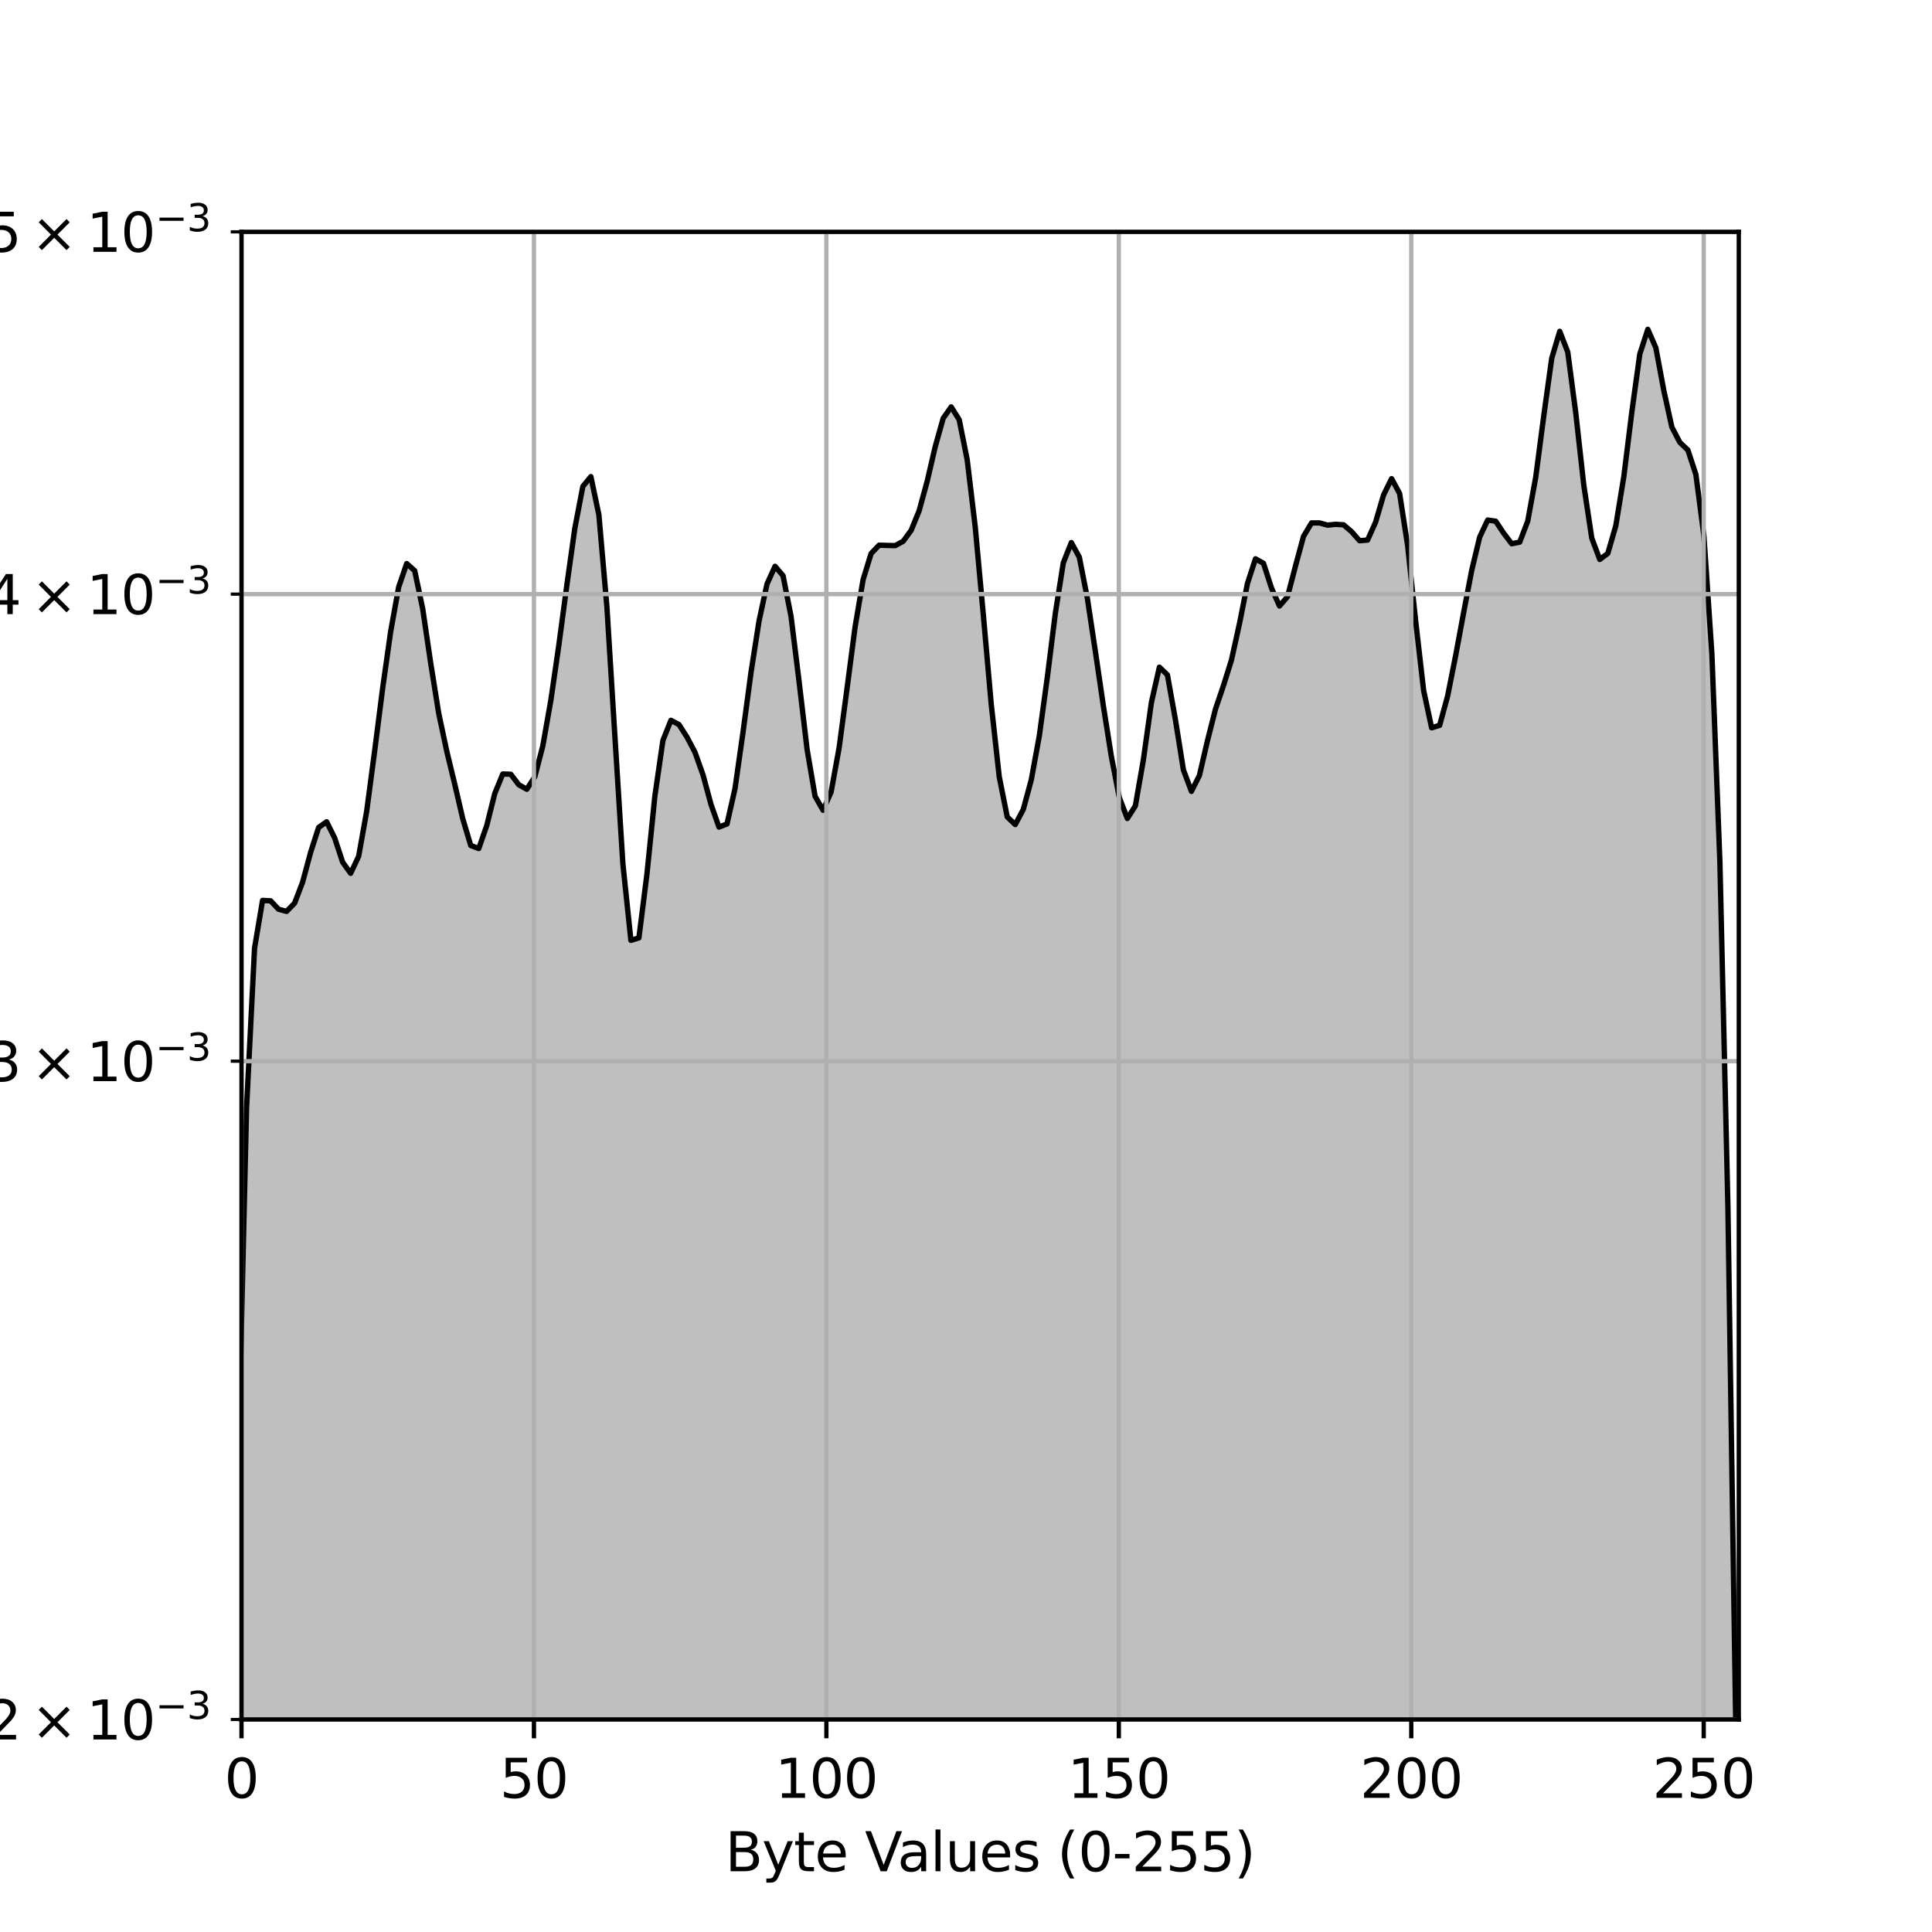 <?xml version="1.0" encoding="utf-8" standalone="no"?>
<!DOCTYPE svg PUBLIC "-//W3C//DTD SVG 1.1//EN"
  "http://www.w3.org/Graphics/SVG/1.1/DTD/svg11.dtd">
<svg xmlns:xlink="http://www.w3.org/1999/xlink" width="360pt" height="360pt" viewBox="0 0 360 360" xmlns="http://www.w3.org/2000/svg" version="1.1">
 <defs>
  <style type="text/css">*{stroke-linejoin: round; stroke-linecap: butt}</style>
 </defs>
 <g id="figure_1">
  <g id="patch_1">
   <path d="M 0 360 
L 360 360 
L 360 0 
L 0 0 
z
" style="fill: #ffffff"/>
  </g>
  <g id="axes_1">
   <g id="patch_2">
    <path d="M 45 320.4 
L 324 320.4 
L 324 43.2 
L 45 43.2 
z
" style="fill: #ffffff"/>
   </g>
   <g id="PolyCollection_1">
    <path d="M 35.497 1777.822 
L 35.497 695027.742 
L 36.989 695027.742 
L 38.481 695027.742 
L 39.973 695027.742 
L 41.465 695027.742 
L 42.957 695027.742 
L 44.449 695027.742 
L 45.941 695027.742 
L 47.433 695027.742 
L 48.925 695027.742 
L 50.417 695027.742 
L 51.909 695027.742 
L 53.401 695027.742 
L 54.893 695027.742 
L 56.385 695027.742 
L 57.877 695027.742 
L 59.369 695027.742 
L 60.862 695027.742 
L 62.354 695027.742 
L 63.846 695027.742 
L 65.338 695027.742 
L 66.83 695027.742 
L 68.322 695027.742 
L 69.814 695027.742 
L 71.306 695027.742 
L 72.798 695027.742 
L 74.29 695027.742 
L 75.782 695027.742 
L 77.274 695027.742 
L 78.766 695027.742 
L 80.258 695027.742 
L 81.75 695027.742 
L 83.242 695027.742 
L 84.734 695027.742 
L 86.226 695027.742 
L 87.718 695027.742 
L 89.21 695027.742 
L 90.702 695027.742 
L 92.194 695027.742 
L 93.686 695027.742 
L 95.178 695027.742 
L 96.671 695027.742 
L 98.163 695027.742 
L 99.655 695027.742 
L 101.147 695027.742 
L 102.639 695027.742 
L 104.131 695027.742 
L 105.623 695027.742 
L 107.115 695027.742 
L 108.607 695027.742 
L 110.099 695027.742 
L 111.591 695027.742 
L 113.083 695027.742 
L 114.575 695027.742 
L 116.067 695027.742 
L 117.559 695027.742 
L 119.051 695027.742 
L 120.543 695027.742 
L 122.035 695027.742 
L 123.527 695027.742 
L 125.019 695027.742 
L 126.511 695027.742 
L 128.003 695027.742 
L 129.495 695027.742 
L 130.988 695027.742 
L 132.48 695027.742 
L 133.972 695027.742 
L 135.464 695027.742 
L 136.956 695027.742 
L 138.448 695027.742 
L 139.94 695027.742 
L 141.432 695027.742 
L 142.924 695027.742 
L 144.416 695027.742 
L 145.908 695027.742 
L 147.4 695027.742 
L 148.892 695027.742 
L 150.384 695027.742 
L 151.876 695027.742 
L 153.368 695027.742 
L 154.86 695027.742 
L 156.352 695027.742 
L 157.844 695027.742 
L 159.336 695027.742 
L 160.828 695027.742 
L 162.32 695027.742 
L 163.812 695027.742 
L 165.305 695027.742 
L 166.797 695027.742 
L 168.289 695027.742 
L 169.781 695027.742 
L 171.273 695027.742 
L 172.765 695027.742 
L 174.257 695027.742 
L 175.749 695027.742 
L 177.241 695027.742 
L 178.733 695027.742 
L 180.225 695027.742 
L 181.717 695027.742 
L 183.209 695027.742 
L 184.701 695027.742 
L 186.193 695027.742 
L 187.685 695027.742 
L 189.177 695027.742 
L 190.669 695027.742 
L 192.161 695027.742 
L 193.653 695027.742 
L 195.145 695027.742 
L 196.637 695027.742 
L 198.129 695027.742 
L 199.622 695027.742 
L 201.114 695027.742 
L 202.606 695027.742 
L 204.098 695027.742 
L 205.59 695027.742 
L 207.082 695027.742 
L 208.574 695027.742 
L 210.066 695027.742 
L 211.558 695027.742 
L 213.05 695027.742 
L 214.542 695027.742 
L 216.034 695027.742 
L 217.526 695027.742 
L 219.018 695027.742 
L 220.51 695027.742 
L 222.002 695027.742 
L 223.494 695027.742 
L 224.986 695027.742 
L 226.478 695027.742 
L 227.97 695027.742 
L 229.462 695027.742 
L 230.954 695027.742 
L 232.446 695027.742 
L 233.939 695027.742 
L 235.431 695027.742 
L 236.923 695027.742 
L 238.415 695027.742 
L 239.907 695027.742 
L 241.399 695027.742 
L 242.891 695027.742 
L 244.383 695027.742 
L 245.875 695027.742 
L 247.367 695027.742 
L 248.859 695027.742 
L 250.351 695027.742 
L 251.843 695027.742 
L 253.335 695027.742 
L 254.827 695027.742 
L 256.319 695027.742 
L 257.811 695027.742 
L 259.303 695027.742 
L 260.795 695027.742 
L 262.287 695027.742 
L 263.779 695027.742 
L 265.271 695027.742 
L 266.763 695027.742 
L 268.256 695027.742 
L 269.748 695027.742 
L 271.24 695027.742 
L 272.732 695027.742 
L 274.224 695027.742 
L 275.716 695027.742 
L 277.208 695027.742 
L 278.7 695027.742 
L 280.192 695027.742 
L 281.684 695027.742 
L 283.176 695027.742 
L 284.668 695027.742 
L 286.16 695027.742 
L 287.652 695027.742 
L 289.144 695027.742 
L 290.636 695027.742 
L 292.128 695027.742 
L 293.62 695027.742 
L 295.112 695027.742 
L 296.604 695027.742 
L 298.096 695027.742 
L 299.588 695027.742 
L 301.08 695027.742 
L 302.573 695027.742 
L 304.065 695027.742 
L 305.557 695027.742 
L 307.049 695027.742 
L 308.541 695027.742 
L 310.033 695027.742 
L 311.525 695027.742 
L 313.017 695027.742 
L 314.509 695027.742 
L 316.001 695027.742 
L 317.493 695027.742 
L 318.985 695027.742 
L 320.477 695027.742 
L 321.969 695027.742 
L 323.461 695027.742 
L 324.953 695027.742 
L 326.445 695027.742 
L 327.937 695027.742 
L 329.429 695027.742 
L 330.921 695027.742 
L 332.413 695027.742 
L 332.413 1977.506 
L 332.413 1977.506 
L 330.921 1557.279 
L 329.429 1198.019 
L 327.937 897.925 
L 326.445 654.552 
L 324.953 464.554 
L 323.461 323.345 
L 321.969 224.704 
L 320.477 160.608 
L 318.985 121.848 
L 317.493 99.811 
L 316.001 88.401 
L 314.509 83.852 
L 313.017 82.438 
L 311.525 79.58 
L 310.033 72.795 
L 308.541 64.793 
L 307.049 61.367 
L 305.557 65.954 
L 304.065 76.79 
L 302.573 88.824 
L 301.08 97.974 
L 299.588 103.126 
L 298.096 104.243 
L 296.604 100.271 
L 295.112 90.379 
L 293.62 76.934 
L 292.128 65.608 
L 290.636 61.742 
L 289.144 66.751 
L 287.652 77.536 
L 286.16 88.93 
L 284.668 97.107 
L 283.176 101.014 
L 281.684 101.319 
L 280.192 99.355 
L 278.7 97.12 
L 277.208 96.904 
L 275.716 100.084 
L 274.224 106.321 
L 272.732 114.119 
L 271.24 122.161 
L 269.748 129.674 
L 268.256 135.155 
L 266.763 135.612 
L 265.271 128.659 
L 263.779 115.644 
L 262.287 101.617 
L 260.795 91.948 
L 259.303 89.195 
L 257.811 92.216 
L 256.319 97.304 
L 254.827 100.635 
L 253.335 100.753 
L 251.843 99.063 
L 250.351 97.79 
L 248.859 97.698 
L 247.367 97.853 
L 245.875 97.441 
L 244.383 97.442 
L 242.891 99.942 
L 241.399 105.456 
L 239.907 111.186 
L 238.415 112.918 
L 236.923 109.567 
L 235.431 104.962 
L 233.939 104.13 
L 232.446 108.716 
L 230.954 116.226 
L 229.462 123.002 
L 227.97 127.764 
L 226.478 132.162 
L 224.986 138.053 
L 223.494 144.494 
L 222.002 147.456 
L 220.51 143.446 
L 219.018 134.081 
L 217.526 125.743 
L 216.034 124.32 
L 214.542 130.927 
L 213.05 141.589 
L 211.558 150.163 
L 210.066 152.513 
L 208.574 148.631 
L 207.082 140.94 
L 205.59 131.505 
L 204.098 121.329 
L 202.606 111.433 
L 201.114 103.82 
L 199.622 101.098 
L 198.129 104.892 
L 196.637 114.353 
L 195.145 126.282 
L 193.653 137.161 
L 192.161 145.313 
L 190.669 150.839 
L 189.177 153.644 
L 187.685 152.22 
L 186.193 144.736 
L 184.701 131.21 
L 183.209 114.361 
L 181.717 98.159 
L 180.225 85.678 
L 178.733 78.212 
L 177.241 75.82 
L 175.749 77.942 
L 174.257 83.269 
L 172.765 89.684 
L 171.273 95.158 
L 169.781 98.823 
L 168.289 100.861 
L 166.797 101.671 
L 165.305 101.633 
L 163.812 101.589 
L 162.32 103.135 
L 160.828 108.002 
L 159.336 116.808 
L 157.844 128.201 
L 156.352 139.376 
L 154.86 147.582 
L 153.368 150.98 
L 151.876 148.371 
L 150.384 139.596 
L 148.892 126.95 
L 147.4 114.868 
L 145.908 107.268 
L 144.416 105.524 
L 142.924 108.815 
L 141.432 115.729 
L 139.94 125.285 
L 138.448 136.442 
L 136.956 146.954 
L 135.464 153.539 
L 133.972 154.113 
L 132.48 149.883 
L 130.988 144.364 
L 129.495 140.169 
L 128.003 137.336 
L 126.511 135.013 
L 125.019 134.221 
L 123.527 137.964 
L 122.035 148.261 
L 120.543 162.914 
L 119.051 174.76 
L 117.559 175.222 
L 116.067 160.991 
L 114.575 137.159 
L 113.083 113.005 
L 111.591 95.927 
L 110.099 88.811 
L 108.607 90.636 
L 107.115 98.419 
L 105.623 109.048 
L 104.131 120.222 
L 102.639 130.513 
L 101.147 138.978 
L 99.655 144.739 
L 98.163 147.066 
L 96.671 146.232 
L 95.178 144.272 
L 93.686 144.222 
L 92.194 147.86 
L 90.702 153.81 
L 89.21 158.113 
L 87.718 157.545 
L 86.226 152.55 
L 84.734 146.112 
L 83.242 139.952 
L 81.75 132.927 
L 80.258 123.591 
L 78.766 113.452 
L 77.274 106.343 
L 75.782 105.015 
L 74.29 109.382 
L 72.798 117.656 
L 71.306 128.201 
L 69.814 139.906 
L 68.322 151.193 
L 66.83 159.556 
L 65.338 162.731 
L 63.846 160.654 
L 62.354 156.123 
L 60.862 153.13 
L 59.369 154.186 
L 57.877 158.828 
L 56.385 164.377 
L 54.893 168.292 
L 53.401 169.823 
L 51.909 169.429 
L 50.417 167.854 
L 48.925 167.779 
L 47.433 176.661 
L 45.941 206.449 
L 44.449 270.009 
L 42.957 378.038 
L 41.465 538.18 
L 39.973 755.502 
L 38.481 1033.272 
L 36.989 1373.59 
L 35.497 1777.822 
z
" clip-path="url(#p4d786675ff)" style="fill-opacity: 0.25; stroke: #000000"/>
   </g>
   <g id="matplotlib.axis_1">
    <g id="xtick_1">
     <g id="line2d_1">
      <path d="M 45 320.4 
L 45 43.2 
" clip-path="url(#p4d786675ff)" style="fill: none; stroke: #b0b0b0; stroke-width: 0.8; stroke-linecap: square"/>
     </g>
     <g id="line2d_2">
      <defs>
       <path id="mcdb9912639" d="M 0 0 
L 0 3.5 
" style="stroke: #000000; stroke-width: 0.8"/>
      </defs>
      <g>
       <use xlink:href="#mcdb9912639" x="45" y="320.4" style="stroke: #000000; stroke-width: 0.8"/>
      </g>
     </g>
     <g id="text_1">
      <!-- 0 -->
      <g transform="translate(41.819 334.998) scale(0.1 -0.1)">
       <defs>
        <path id="DejaVuSans-30" d="M 2034 4250 
Q 1547 4250 1301 3770 
Q 1056 3291 1056 2328 
Q 1056 1369 1301 889 
Q 1547 409 2034 409 
Q 2525 409 2770 889 
Q 3016 1369 3016 2328 
Q 3016 3291 2770 3770 
Q 2525 4250 2034 4250 
z
M 2034 4750 
Q 2819 4750 3233 4129 
Q 3647 3509 3647 2328 
Q 3647 1150 3233 529 
Q 2819 -91 2034 -91 
Q 1250 -91 836 529 
Q 422 1150 422 2328 
Q 422 3509 836 4129 
Q 1250 4750 2034 4750 
z
" transform="scale(0.016)"/>
       </defs>
       <use xlink:href="#DejaVuSans-30"/>
      </g>
     </g>
    </g>
    <g id="xtick_2">
     <g id="line2d_3">
      <path d="M 99.492 320.4 
L 99.492 43.2 
" clip-path="url(#p4d786675ff)" style="fill: none; stroke: #b0b0b0; stroke-width: 0.8; stroke-linecap: square"/>
     </g>
     <g id="line2d_4">
      <g>
       <use xlink:href="#mcdb9912639" x="99.492" y="320.4" style="stroke: #000000; stroke-width: 0.8"/>
      </g>
     </g>
     <g id="text_2">
      <!-- 50 -->
      <g transform="translate(93.13 334.998) scale(0.1 -0.1)">
       <defs>
        <path id="DejaVuSans-35" d="M 691 4666 
L 3169 4666 
L 3169 4134 
L 1269 4134 
L 1269 2991 
Q 1406 3038 1543 3061 
Q 1681 3084 1819 3084 
Q 2600 3084 3056 2656 
Q 3513 2228 3513 1497 
Q 3513 744 3044 326 
Q 2575 -91 1722 -91 
Q 1428 -91 1123 -41 
Q 819 9 494 109 
L 494 744 
Q 775 591 1075 516 
Q 1375 441 1709 441 
Q 2250 441 2565 725 
Q 2881 1009 2881 1497 
Q 2881 1984 2565 2268 
Q 2250 2553 1709 2553 
Q 1456 2553 1204 2497 
Q 953 2441 691 2322 
L 691 4666 
z
" transform="scale(0.016)"/>
       </defs>
       <use xlink:href="#DejaVuSans-35"/>
       <use xlink:href="#DejaVuSans-30" x="63.623"/>
      </g>
     </g>
    </g>
    <g id="xtick_3">
     <g id="line2d_5">
      <path d="M 153.984 320.4 
L 153.984 43.2 
" clip-path="url(#p4d786675ff)" style="fill: none; stroke: #b0b0b0; stroke-width: 0.8; stroke-linecap: square"/>
     </g>
     <g id="line2d_6">
      <g>
       <use xlink:href="#mcdb9912639" x="153.984" y="320.4" style="stroke: #000000; stroke-width: 0.8"/>
      </g>
     </g>
     <g id="text_3">
      <!-- 100 -->
      <g transform="translate(144.441 334.998) scale(0.1 -0.1)">
       <defs>
        <path id="DejaVuSans-31" d="M 794 531 
L 1825 531 
L 1825 4091 
L 703 3866 
L 703 4441 
L 1819 4666 
L 2450 4666 
L 2450 531 
L 3481 531 
L 3481 0 
L 794 0 
L 794 531 
z
" transform="scale(0.016)"/>
       </defs>
       <use xlink:href="#DejaVuSans-31"/>
       <use xlink:href="#DejaVuSans-30" x="63.623"/>
       <use xlink:href="#DejaVuSans-30" x="127.246"/>
      </g>
     </g>
    </g>
    <g id="xtick_4">
     <g id="line2d_7">
      <path d="M 208.477 320.4 
L 208.477 43.2 
" clip-path="url(#p4d786675ff)" style="fill: none; stroke: #b0b0b0; stroke-width: 0.8; stroke-linecap: square"/>
     </g>
     <g id="line2d_8">
      <g>
       <use xlink:href="#mcdb9912639" x="208.477" y="320.4" style="stroke: #000000; stroke-width: 0.8"/>
      </g>
     </g>
     <g id="text_4">
      <!-- 150 -->
      <g transform="translate(198.933 334.998) scale(0.1 -0.1)">
       <use xlink:href="#DejaVuSans-31"/>
       <use xlink:href="#DejaVuSans-35" x="63.623"/>
       <use xlink:href="#DejaVuSans-30" x="127.246"/>
      </g>
     </g>
    </g>
    <g id="xtick_5">
     <g id="line2d_9">
      <path d="M 262.969 320.4 
L 262.969 43.2 
" clip-path="url(#p4d786675ff)" style="fill: none; stroke: #b0b0b0; stroke-width: 0.8; stroke-linecap: square"/>
     </g>
     <g id="line2d_10">
      <g>
       <use xlink:href="#mcdb9912639" x="262.969" y="320.4" style="stroke: #000000; stroke-width: 0.8"/>
      </g>
     </g>
     <g id="text_5">
      <!-- 200 -->
      <g transform="translate(253.425 334.998) scale(0.1 -0.1)">
       <defs>
        <path id="DejaVuSans-32" d="M 1228 531 
L 3431 531 
L 3431 0 
L 469 0 
L 469 531 
Q 828 903 1448 1529 
Q 2069 2156 2228 2338 
Q 2531 2678 2651 2914 
Q 2772 3150 2772 3378 
Q 2772 3750 2511 3984 
Q 2250 4219 1831 4219 
Q 1534 4219 1204 4116 
Q 875 4013 500 3803 
L 500 4441 
Q 881 4594 1212 4672 
Q 1544 4750 1819 4750 
Q 2544 4750 2975 4387 
Q 3406 4025 3406 3419 
Q 3406 3131 3298 2873 
Q 3191 2616 2906 2266 
Q 2828 2175 2409 1742 
Q 1991 1309 1228 531 
z
" transform="scale(0.016)"/>
       </defs>
       <use xlink:href="#DejaVuSans-32"/>
       <use xlink:href="#DejaVuSans-30" x="63.623"/>
       <use xlink:href="#DejaVuSans-30" x="127.246"/>
      </g>
     </g>
    </g>
    <g id="xtick_6">
     <g id="line2d_11">
      <path d="M 317.461 320.4 
L 317.461 43.2 
" clip-path="url(#p4d786675ff)" style="fill: none; stroke: #b0b0b0; stroke-width: 0.8; stroke-linecap: square"/>
     </g>
     <g id="line2d_12">
      <g>
       <use xlink:href="#mcdb9912639" x="317.461" y="320.4" style="stroke: #000000; stroke-width: 0.8"/>
      </g>
     </g>
     <g id="text_6">
      <!-- 250 -->
      <g transform="translate(307.917 334.998) scale(0.1 -0.1)">
       <use xlink:href="#DejaVuSans-32"/>
       <use xlink:href="#DejaVuSans-35" x="63.623"/>
       <use xlink:href="#DejaVuSans-30" x="127.246"/>
      </g>
     </g>
    </g>
    <g id="text_7">
     <!-- Byte Values (0-255) -->
     <g transform="translate(135.129 348.677) scale(0.1 -0.1)">
      <defs>
       <path id="DejaVuSans-42" d="M 1259 2228 
L 1259 519 
L 2272 519 
Q 2781 519 3026 730 
Q 3272 941 3272 1375 
Q 3272 1813 3026 2020 
Q 2781 2228 2272 2228 
L 1259 2228 
z
M 1259 4147 
L 1259 2741 
L 2194 2741 
Q 2656 2741 2882 2914 
Q 3109 3088 3109 3444 
Q 3109 3797 2882 3972 
Q 2656 4147 2194 4147 
L 1259 4147 
z
M 628 4666 
L 2241 4666 
Q 2963 4666 3353 4366 
Q 3744 4066 3744 3513 
Q 3744 3084 3544 2831 
Q 3344 2578 2956 2516 
Q 3422 2416 3680 2098 
Q 3938 1781 3938 1306 
Q 3938 681 3513 340 
Q 3088 0 2303 0 
L 628 0 
L 628 4666 
z
" transform="scale(0.016)"/>
       <path id="DejaVuSans-79" d="M 2059 -325 
Q 1816 -950 1584 -1140 
Q 1353 -1331 966 -1331 
L 506 -1331 
L 506 -850 
L 844 -850 
Q 1081 -850 1212 -737 
Q 1344 -625 1503 -206 
L 1606 56 
L 191 3500 
L 800 3500 
L 1894 763 
L 2988 3500 
L 3597 3500 
L 2059 -325 
z
" transform="scale(0.016)"/>
       <path id="DejaVuSans-74" d="M 1172 4494 
L 1172 3500 
L 2356 3500 
L 2356 3053 
L 1172 3053 
L 1172 1153 
Q 1172 725 1289 603 
Q 1406 481 1766 481 
L 2356 481 
L 2356 0 
L 1766 0 
Q 1100 0 847 248 
Q 594 497 594 1153 
L 594 3053 
L 172 3053 
L 172 3500 
L 594 3500 
L 594 4494 
L 1172 4494 
z
" transform="scale(0.016)"/>
       <path id="DejaVuSans-65" d="M 3597 1894 
L 3597 1613 
L 953 1613 
Q 991 1019 1311 708 
Q 1631 397 2203 397 
Q 2534 397 2845 478 
Q 3156 559 3463 722 
L 3463 178 
Q 3153 47 2828 -22 
Q 2503 -91 2169 -91 
Q 1331 -91 842 396 
Q 353 884 353 1716 
Q 353 2575 817 3079 
Q 1281 3584 2069 3584 
Q 2775 3584 3186 3129 
Q 3597 2675 3597 1894 
z
M 3022 2063 
Q 3016 2534 2758 2815 
Q 2500 3097 2075 3097 
Q 1594 3097 1305 2825 
Q 1016 2553 972 2059 
L 3022 2063 
z
" transform="scale(0.016)"/>
       <path id="DejaVuSans-20" transform="scale(0.016)"/>
       <path id="DejaVuSans-56" d="M 1831 0 
L 50 4666 
L 709 4666 
L 2188 738 
L 3669 4666 
L 4325 4666 
L 2547 0 
L 1831 0 
z
" transform="scale(0.016)"/>
       <path id="DejaVuSans-61" d="M 2194 1759 
Q 1497 1759 1228 1600 
Q 959 1441 959 1056 
Q 959 750 1161 570 
Q 1363 391 1709 391 
Q 2188 391 2477 730 
Q 2766 1069 2766 1631 
L 2766 1759 
L 2194 1759 
z
M 3341 1997 
L 3341 0 
L 2766 0 
L 2766 531 
Q 2569 213 2275 61 
Q 1981 -91 1556 -91 
Q 1019 -91 701 211 
Q 384 513 384 1019 
Q 384 1609 779 1909 
Q 1175 2209 1959 2209 
L 2766 2209 
L 2766 2266 
Q 2766 2663 2505 2880 
Q 2244 3097 1772 3097 
Q 1472 3097 1187 3025 
Q 903 2953 641 2809 
L 641 3341 
Q 956 3463 1253 3523 
Q 1550 3584 1831 3584 
Q 2591 3584 2966 3190 
Q 3341 2797 3341 1997 
z
" transform="scale(0.016)"/>
       <path id="DejaVuSans-6c" d="M 603 4863 
L 1178 4863 
L 1178 0 
L 603 0 
L 603 4863 
z
" transform="scale(0.016)"/>
       <path id="DejaVuSans-75" d="M 544 1381 
L 544 3500 
L 1119 3500 
L 1119 1403 
Q 1119 906 1312 657 
Q 1506 409 1894 409 
Q 2359 409 2629 706 
Q 2900 1003 2900 1516 
L 2900 3500 
L 3475 3500 
L 3475 0 
L 2900 0 
L 2900 538 
Q 2691 219 2414 64 
Q 2138 -91 1772 -91 
Q 1169 -91 856 284 
Q 544 659 544 1381 
z
M 1991 3584 
L 1991 3584 
z
" transform="scale(0.016)"/>
       <path id="DejaVuSans-73" d="M 2834 3397 
L 2834 2853 
Q 2591 2978 2328 3040 
Q 2066 3103 1784 3103 
Q 1356 3103 1142 2972 
Q 928 2841 928 2578 
Q 928 2378 1081 2264 
Q 1234 2150 1697 2047 
L 1894 2003 
Q 2506 1872 2764 1633 
Q 3022 1394 3022 966 
Q 3022 478 2636 193 
Q 2250 -91 1575 -91 
Q 1294 -91 989 -36 
Q 684 19 347 128 
L 347 722 
Q 666 556 975 473 
Q 1284 391 1588 391 
Q 1994 391 2212 530 
Q 2431 669 2431 922 
Q 2431 1156 2273 1281 
Q 2116 1406 1581 1522 
L 1381 1569 
Q 847 1681 609 1914 
Q 372 2147 372 2553 
Q 372 3047 722 3315 
Q 1072 3584 1716 3584 
Q 2034 3584 2315 3537 
Q 2597 3491 2834 3397 
z
" transform="scale(0.016)"/>
       <path id="DejaVuSans-28" d="M 1984 4856 
Q 1566 4138 1362 3434 
Q 1159 2731 1159 2009 
Q 1159 1288 1364 580 
Q 1569 -128 1984 -844 
L 1484 -844 
Q 1016 -109 783 600 
Q 550 1309 550 2009 
Q 550 2706 781 3412 
Q 1013 4119 1484 4856 
L 1984 4856 
z
" transform="scale(0.016)"/>
       <path id="DejaVuSans-2d" d="M 313 2009 
L 1997 2009 
L 1997 1497 
L 313 1497 
L 313 2009 
z
" transform="scale(0.016)"/>
       <path id="DejaVuSans-29" d="M 513 4856 
L 1013 4856 
Q 1481 4119 1714 3412 
Q 1947 2706 1947 2009 
Q 1947 1309 1714 600 
Q 1481 -109 1013 -844 
L 513 -844 
Q 928 -128 1133 580 
Q 1338 1288 1338 2009 
Q 1338 2731 1133 3434 
Q 928 4138 513 4856 
z
" transform="scale(0.016)"/>
      </defs>
      <use xlink:href="#DejaVuSans-42"/>
      <use xlink:href="#DejaVuSans-79" x="68.604"/>
      <use xlink:href="#DejaVuSans-74" x="127.783"/>
      <use xlink:href="#DejaVuSans-65" x="166.992"/>
      <use xlink:href="#DejaVuSans-20" x="228.516"/>
      <use xlink:href="#DejaVuSans-56" x="260.303"/>
      <use xlink:href="#DejaVuSans-61" x="320.961"/>
      <use xlink:href="#DejaVuSans-6c" x="382.24"/>
      <use xlink:href="#DejaVuSans-75" x="410.023"/>
      <use xlink:href="#DejaVuSans-65" x="473.402"/>
      <use xlink:href="#DejaVuSans-73" x="534.926"/>
      <use xlink:href="#DejaVuSans-20" x="587.025"/>
      <use xlink:href="#DejaVuSans-28" x="618.812"/>
      <use xlink:href="#DejaVuSans-30" x="657.826"/>
      <use xlink:href="#DejaVuSans-2d" x="721.449"/>
      <use xlink:href="#DejaVuSans-32" x="757.533"/>
      <use xlink:href="#DejaVuSans-35" x="821.156"/>
      <use xlink:href="#DejaVuSans-35" x="884.779"/>
      <use xlink:href="#DejaVuSans-29" x="948.402"/>
     </g>
    </g>
   </g>
   <g id="matplotlib.axis_2">
    <g id="ytick_1">
     <g id="line2d_13">
      <path d="M 45 320.4 
L 324 320.4 
" clip-path="url(#p4d786675ff)" style="fill: none; stroke: #b0b0b0; stroke-width: 0.8; stroke-linecap: square"/>
     </g>
     <g id="line2d_14">
      <defs>
       <path id="m54f79e62cc" d="M 0 0 
L -2 0 
" style="stroke: #000000; stroke-width: 0.6"/>
      </defs>
      <g>
       <use xlink:href="#m54f79e62cc" x="45" y="320.4" style="stroke: #000000; stroke-width: 0.6"/>
      </g>
     </g>
     <g id="text_8">
      <!-- $\mathdefault{2\times10^{-3}}$ -->
      <g transform="translate(-2.5 324.199) scale(0.1 -0.1)">
       <defs>
        <path id="DejaVuSans-d7" d="M 4488 3438 
L 3059 2003 
L 4488 575 
L 4116 197 
L 2681 1631 
L 1247 197 
L 878 575 
L 2303 2003 
L 878 3438 
L 1247 3816 
L 2681 2381 
L 4116 3816 
L 4488 3438 
z
" transform="scale(0.016)"/>
        <path id="DejaVuSans-2212" d="M 678 2272 
L 4684 2272 
L 4684 1741 
L 678 1741 
L 678 2272 
z
" transform="scale(0.016)"/>
        <path id="DejaVuSans-33" d="M 2597 2516 
Q 3050 2419 3304 2112 
Q 3559 1806 3559 1356 
Q 3559 666 3084 287 
Q 2609 -91 1734 -91 
Q 1441 -91 1130 -33 
Q 819 25 488 141 
L 488 750 
Q 750 597 1062 519 
Q 1375 441 1716 441 
Q 2309 441 2620 675 
Q 2931 909 2931 1356 
Q 2931 1769 2642 2001 
Q 2353 2234 1838 2234 
L 1294 2234 
L 1294 2753 
L 1863 2753 
Q 2328 2753 2575 2939 
Q 2822 3125 2822 3475 
Q 2822 3834 2567 4026 
Q 2313 4219 1838 4219 
Q 1578 4219 1281 4162 
Q 984 4106 628 3988 
L 628 4550 
Q 988 4650 1302 4700 
Q 1616 4750 1894 4750 
Q 2613 4750 3031 4423 
Q 3450 4097 3450 3541 
Q 3450 3153 3228 2886 
Q 3006 2619 2597 2516 
z
" transform="scale(0.016)"/>
       </defs>
       <use xlink:href="#DejaVuSans-32" transform="translate(0 0.766)"/>
       <use xlink:href="#DejaVuSans-d7" transform="translate(83.105 0.766)"/>
       <use xlink:href="#DejaVuSans-31" transform="translate(186.377 0.766)"/>
       <use xlink:href="#DejaVuSans-30" transform="translate(250 0.766)"/>
       <use xlink:href="#DejaVuSans-2212" transform="translate(314.58 39.047) scale(0.7)"/>
       <use xlink:href="#DejaVuSans-33" transform="translate(373.232 39.047) scale(0.7)"/>
      </g>
     </g>
    </g>
    <g id="ytick_2">
     <g id="line2d_15">
      <path d="M 45 197.737 
L 324 197.737 
" clip-path="url(#p4d786675ff)" style="fill: none; stroke: #b0b0b0; stroke-width: 0.8; stroke-linecap: square"/>
     </g>
     <g id="line2d_16">
      <g>
       <use xlink:href="#m54f79e62cc" x="45" y="197.737" style="stroke: #000000; stroke-width: 0.6"/>
      </g>
     </g>
     <g id="text_9">
      <!-- $\mathdefault{3\times10^{-3}}$ -->
      <g transform="translate(-2.5 201.536) scale(0.1 -0.1)">
       <use xlink:href="#DejaVuSans-33" transform="translate(0 0.766)"/>
       <use xlink:href="#DejaVuSans-d7" transform="translate(83.105 0.766)"/>
       <use xlink:href="#DejaVuSans-31" transform="translate(186.377 0.766)"/>
       <use xlink:href="#DejaVuSans-30" transform="translate(250 0.766)"/>
       <use xlink:href="#DejaVuSans-2212" transform="translate(314.58 39.047) scale(0.7)"/>
       <use xlink:href="#DejaVuSans-33" transform="translate(373.232 39.047) scale(0.7)"/>
      </g>
     </g>
    </g>
    <g id="ytick_3">
     <g id="line2d_17">
      <path d="M 45 110.706 
L 324 110.706 
" clip-path="url(#p4d786675ff)" style="fill: none; stroke: #b0b0b0; stroke-width: 0.8; stroke-linecap: square"/>
     </g>
     <g id="line2d_18">
      <g>
       <use xlink:href="#m54f79e62cc" x="45" y="110.706" style="stroke: #000000; stroke-width: 0.6"/>
      </g>
     </g>
     <g id="text_10">
      <!-- $\mathdefault{4\times10^{-3}}$ -->
      <g transform="translate(-2.5 114.506) scale(0.1 -0.1)">
       <defs>
        <path id="DejaVuSans-34" d="M 2419 4116 
L 825 1625 
L 2419 1625 
L 2419 4116 
z
M 2253 4666 
L 3047 4666 
L 3047 1625 
L 3713 1625 
L 3713 1100 
L 3047 1100 
L 3047 0 
L 2419 0 
L 2419 1100 
L 313 1100 
L 313 1709 
L 2253 4666 
z
" transform="scale(0.016)"/>
       </defs>
       <use xlink:href="#DejaVuSans-34" transform="translate(0 0.766)"/>
       <use xlink:href="#DejaVuSans-d7" transform="translate(83.105 0.766)"/>
       <use xlink:href="#DejaVuSans-31" transform="translate(186.377 0.766)"/>
       <use xlink:href="#DejaVuSans-30" transform="translate(250 0.766)"/>
       <use xlink:href="#DejaVuSans-2212" transform="translate(314.58 39.047) scale(0.7)"/>
       <use xlink:href="#DejaVuSans-33" transform="translate(373.232 39.047) scale(0.7)"/>
      </g>
     </g>
    </g>
    <g id="ytick_4">
     <g id="line2d_19">
      <path d="M 45 43.2 
L 324 43.2 
" clip-path="url(#p4d786675ff)" style="fill: none; stroke: #b0b0b0; stroke-width: 0.8; stroke-linecap: square"/>
     </g>
     <g id="line2d_20">
      <g>
       <use xlink:href="#m54f79e62cc" x="45" y="43.2" style="stroke: #000000; stroke-width: 0.6"/>
      </g>
     </g>
     <g id="text_11">
      <!-- $\mathdefault{5\times10^{-3}}$ -->
      <g transform="translate(-2.5 46.999) scale(0.1 -0.1)">
       <use xlink:href="#DejaVuSans-35" transform="translate(0 0.766)"/>
       <use xlink:href="#DejaVuSans-d7" transform="translate(83.105 0.766)"/>
       <use xlink:href="#DejaVuSans-31" transform="translate(186.377 0.766)"/>
       <use xlink:href="#DejaVuSans-30" transform="translate(250 0.766)"/>
       <use xlink:href="#DejaVuSans-2212" transform="translate(314.58 39.047) scale(0.7)"/>
       <use xlink:href="#DejaVuSans-33" transform="translate(373.232 39.047) scale(0.7)"/>
      </g>
     </g>
    </g>
    <g id="text_12">
     <!-- Density -->
     <g transform="translate(-8.58 200.809) rotate(-90) scale(0.1 -0.1)">
      <defs>
       <path id="DejaVuSans-44" d="M 1259 4147 
L 1259 519 
L 2022 519 
Q 2988 519 3436 956 
Q 3884 1394 3884 2338 
Q 3884 3275 3436 3711 
Q 2988 4147 2022 4147 
L 1259 4147 
z
M 628 4666 
L 1925 4666 
Q 3281 4666 3915 4102 
Q 4550 3538 4550 2338 
Q 4550 1131 3912 565 
Q 3275 0 1925 0 
L 628 0 
L 628 4666 
z
" transform="scale(0.016)"/>
       <path id="DejaVuSans-6e" d="M 3513 2113 
L 3513 0 
L 2938 0 
L 2938 2094 
Q 2938 2591 2744 2837 
Q 2550 3084 2163 3084 
Q 1697 3084 1428 2787 
Q 1159 2491 1159 1978 
L 1159 0 
L 581 0 
L 581 3500 
L 1159 3500 
L 1159 2956 
Q 1366 3272 1645 3428 
Q 1925 3584 2291 3584 
Q 2894 3584 3203 3211 
Q 3513 2838 3513 2113 
z
" transform="scale(0.016)"/>
       <path id="DejaVuSans-69" d="M 603 3500 
L 1178 3500 
L 1178 0 
L 603 0 
L 603 3500 
z
M 603 4863 
L 1178 4863 
L 1178 4134 
L 603 4134 
L 603 4863 
z
" transform="scale(0.016)"/>
      </defs>
      <use xlink:href="#DejaVuSans-44"/>
      <use xlink:href="#DejaVuSans-65" x="77.002"/>
      <use xlink:href="#DejaVuSans-6e" x="138.525"/>
      <use xlink:href="#DejaVuSans-73" x="201.904"/>
      <use xlink:href="#DejaVuSans-69" x="254.004"/>
      <use xlink:href="#DejaVuSans-74" x="281.787"/>
      <use xlink:href="#DejaVuSans-79" x="320.996"/>
     </g>
    </g>
   </g>
   <g id="patch_3">
    <path d="M 45 320.4 
L 45 43.2 
" style="fill: none; stroke: #000000; stroke-width: 0.8; stroke-linejoin: miter; stroke-linecap: square"/>
   </g>
   <g id="patch_4">
    <path d="M 324 320.4 
L 324 43.2 
" style="fill: none; stroke: #000000; stroke-width: 0.8; stroke-linejoin: miter; stroke-linecap: square"/>
   </g>
   <g id="patch_5">
    <path d="M 45 320.4 
L 324 320.4 
" style="fill: none; stroke: #000000; stroke-width: 0.8; stroke-linejoin: miter; stroke-linecap: square"/>
   </g>
   <g id="patch_6">
    <path d="M 45 43.2 
L 324 43.2 
" style="fill: none; stroke: #000000; stroke-width: 0.8; stroke-linejoin: miter; stroke-linecap: square"/>
   </g>
  </g>
 </g>
 <defs>
  <clipPath id="p4d786675ff">
   <rect x="45" y="43.2" width="279" height="277.2"/>
  </clipPath>
 </defs>
</svg>
